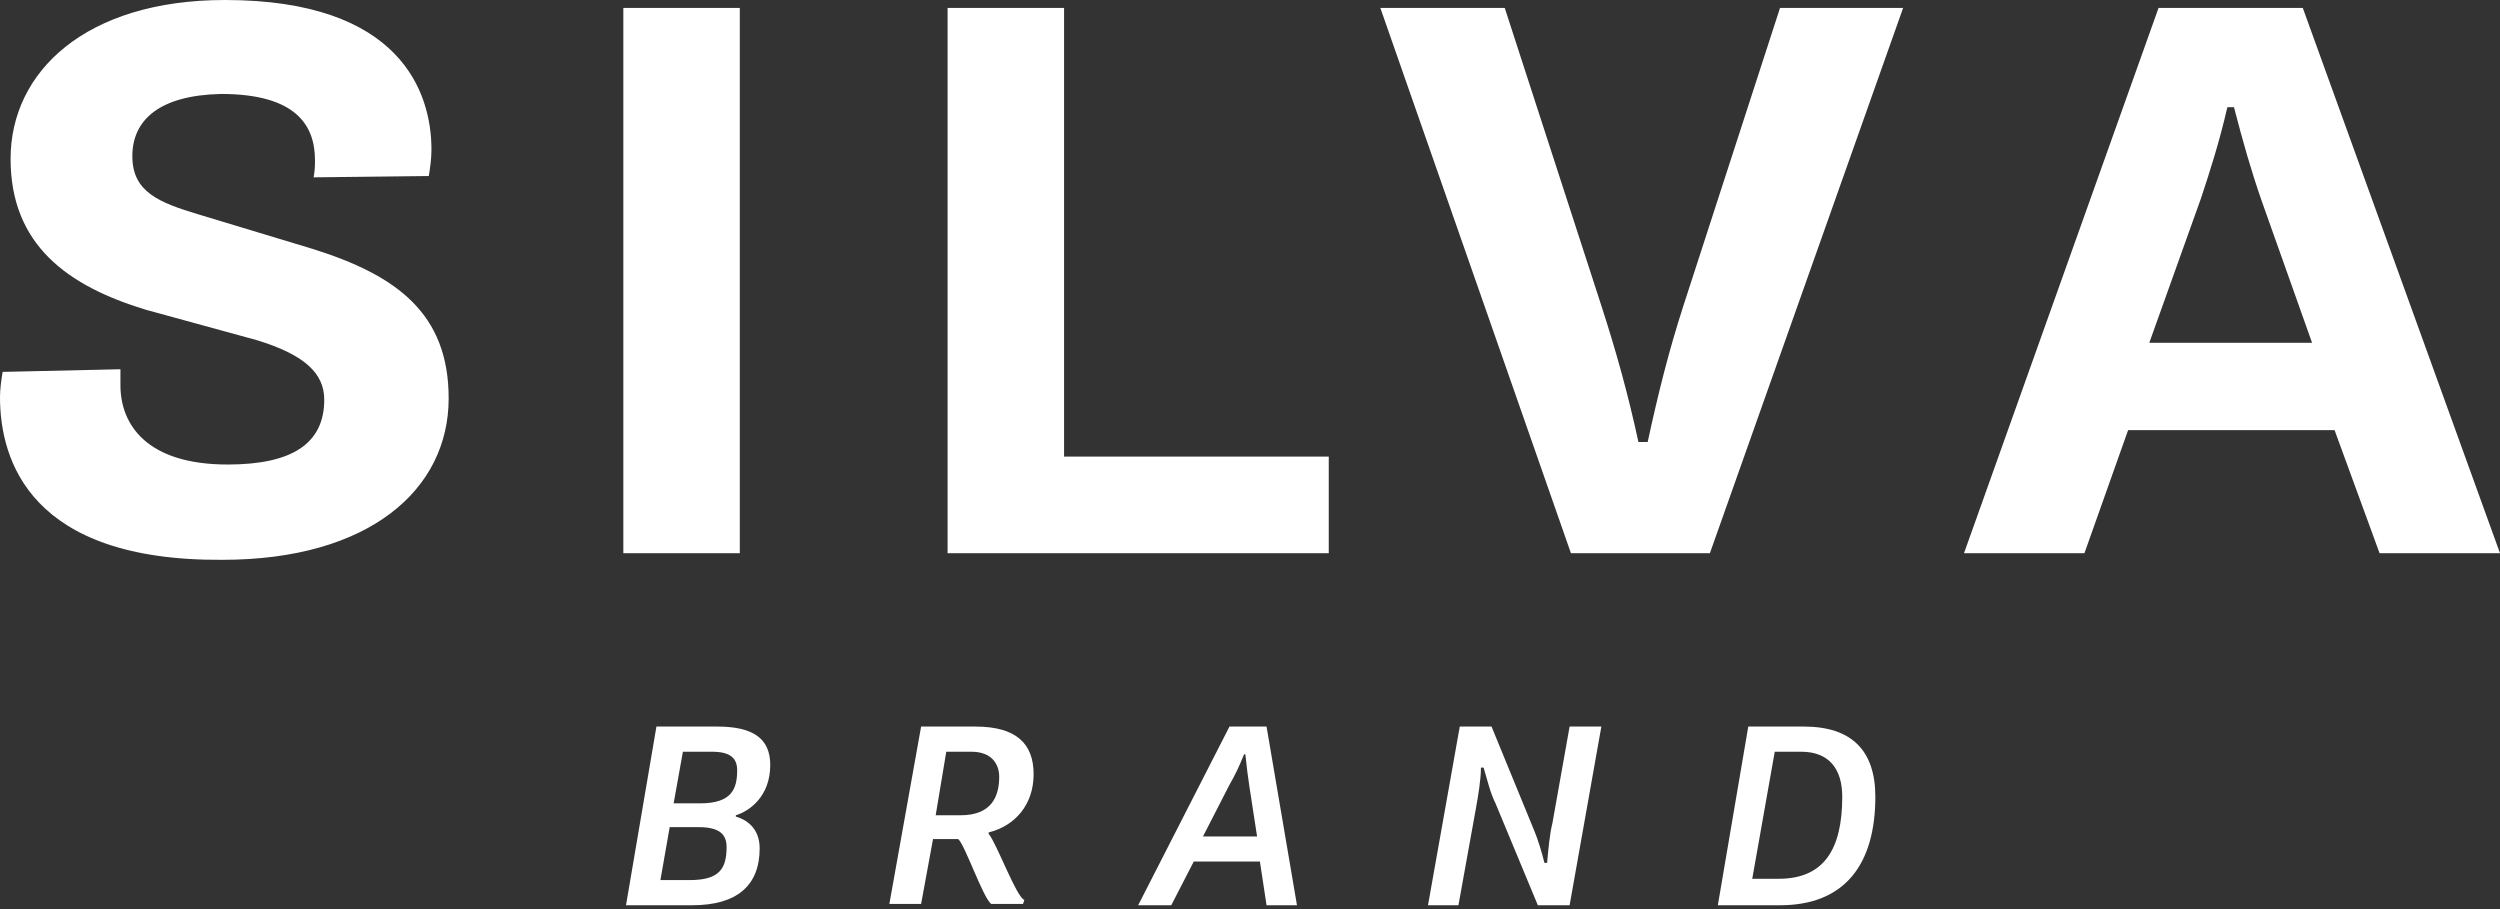 <svg width="110" height="40" viewBox="0 0 110 40" fill="none" xmlns="http://www.w3.org/2000/svg">
<rect x="0" y="0" width="110" height="40" fill="#333333" stroke="none"/>
<path d="M28.883 31.969H31.562C33.134 31.969 33.891 32.493 33.891 33.658C33.891 35.056 32.959 35.696 32.377 35.871V35.929C32.785 36.045 33.425 36.395 33.425 37.327C33.425 38.957 32.435 39.831 30.456 39.831H27.544L28.883 31.969ZM30.339 38.724C31.62 38.724 31.97 38.258 31.97 37.268C31.97 36.686 31.62 36.395 30.747 36.395H29.466L29.058 38.724H30.339ZM30.805 35.347C32.203 35.347 32.435 34.706 32.435 33.891C32.435 33.367 32.144 33.076 31.329 33.076H30.048L29.64 35.347H30.805Z" fill="white"/>
<path d="M40.529 31.969H42.917C44.722 31.969 45.479 32.726 45.479 34.066C45.479 35.405 44.664 36.337 43.499 36.628V36.686C43.849 37.094 44.722 39.481 45.072 39.598L45.013 39.772H43.616C43.266 39.539 42.451 37.152 42.16 36.919H41.053L40.529 39.772H39.132L40.529 31.969ZM42.276 35.871C43.616 35.871 43.965 35.056 43.965 34.182C43.965 33.6 43.616 33.076 42.742 33.076H41.636L41.17 35.871H42.276Z" fill="white"/>
<path d="M54.097 31.969H55.728L57.067 39.831H55.728L55.436 37.909H52.525L51.535 39.831H50.079L54.097 31.969ZM55.32 36.861L54.971 34.59C54.912 34.182 54.854 33.774 54.796 33.192H54.738C54.505 33.774 54.33 34.124 54.097 34.531L52.932 36.803H55.32V36.861Z" fill="white"/>
<path d="M64.23 31.969H65.627L67.491 36.511C67.665 36.919 67.84 37.501 67.956 37.967H68.073C68.131 37.327 68.189 36.686 68.306 36.22L69.063 31.969H70.46L69.063 39.831H67.665L65.802 35.347C65.569 34.881 65.453 34.357 65.278 33.774H65.161C65.161 34.298 65.045 34.997 64.928 35.638L64.171 39.831H62.832L64.23 31.969Z" fill="white"/>
<path d="M76.924 31.969H79.37C81.466 31.969 82.515 33.017 82.515 35.056C82.515 38.025 81.175 39.831 78.322 39.831H75.585L76.924 31.969ZM78.264 38.666C80.243 38.666 81.059 37.385 81.059 35.056C81.059 33.833 80.476 33.076 79.254 33.076H78.089L77.099 38.666H78.264Z" fill="white"/>
<path d="M5.299 16.247V16.945C5.299 18.692 6.464 20.439 10.016 20.439C12.869 20.439 14.267 19.508 14.267 17.586C14.267 16.421 13.393 15.606 11.297 14.966L6.406 13.626C2.97 12.578 0.466 10.773 0.466 6.988C0.466 3.145 3.785 0 9.899 0C17.644 0 18.984 4.076 18.984 6.58C18.984 6.988 18.925 7.395 18.867 7.745L13.801 7.803C13.859 7.454 13.859 7.279 13.859 7.046C13.859 5.532 13.044 4.134 9.725 4.134C6.988 4.193 5.823 5.299 5.823 6.871C5.823 8.444 6.988 8.909 8.735 9.434L13.743 10.948C17.47 12.112 19.741 13.801 19.741 17.528C19.741 21.546 16.247 24.632 9.783 24.632C1.339 24.69 0 20.265 0 17.47C0 17.12 0.058 16.712 0.116 16.363L5.299 16.247Z" fill="white"/>
<path d="M32.551 0.349H27.427V24.341H32.551V0.349Z" fill="white"/>
<path d="M41.694 0.349H46.819V20.09H58.465V24.341H41.694V0.349Z" fill="white"/>
<path d="M60.735 0.349H66.209L70.46 13.451C71.101 15.431 71.625 17.295 72.091 19.449H72.498C72.964 17.295 73.43 15.431 74.07 13.451L78.321 0.349H83.737L75.235 24.341H69.121L60.735 0.349Z" fill="white"/>
<path d="M94.976 0.349H101.323L110 24.341H104.701L102.721 18.925H93.637L91.715 24.341H86.416L94.976 0.349ZM101.731 15.082L99.518 8.851C99.052 7.512 98.703 6.289 98.295 4.717H98.004C97.655 6.231 97.247 7.512 96.84 8.735L94.569 15.082H101.731Z" fill="white"/>
</svg>
